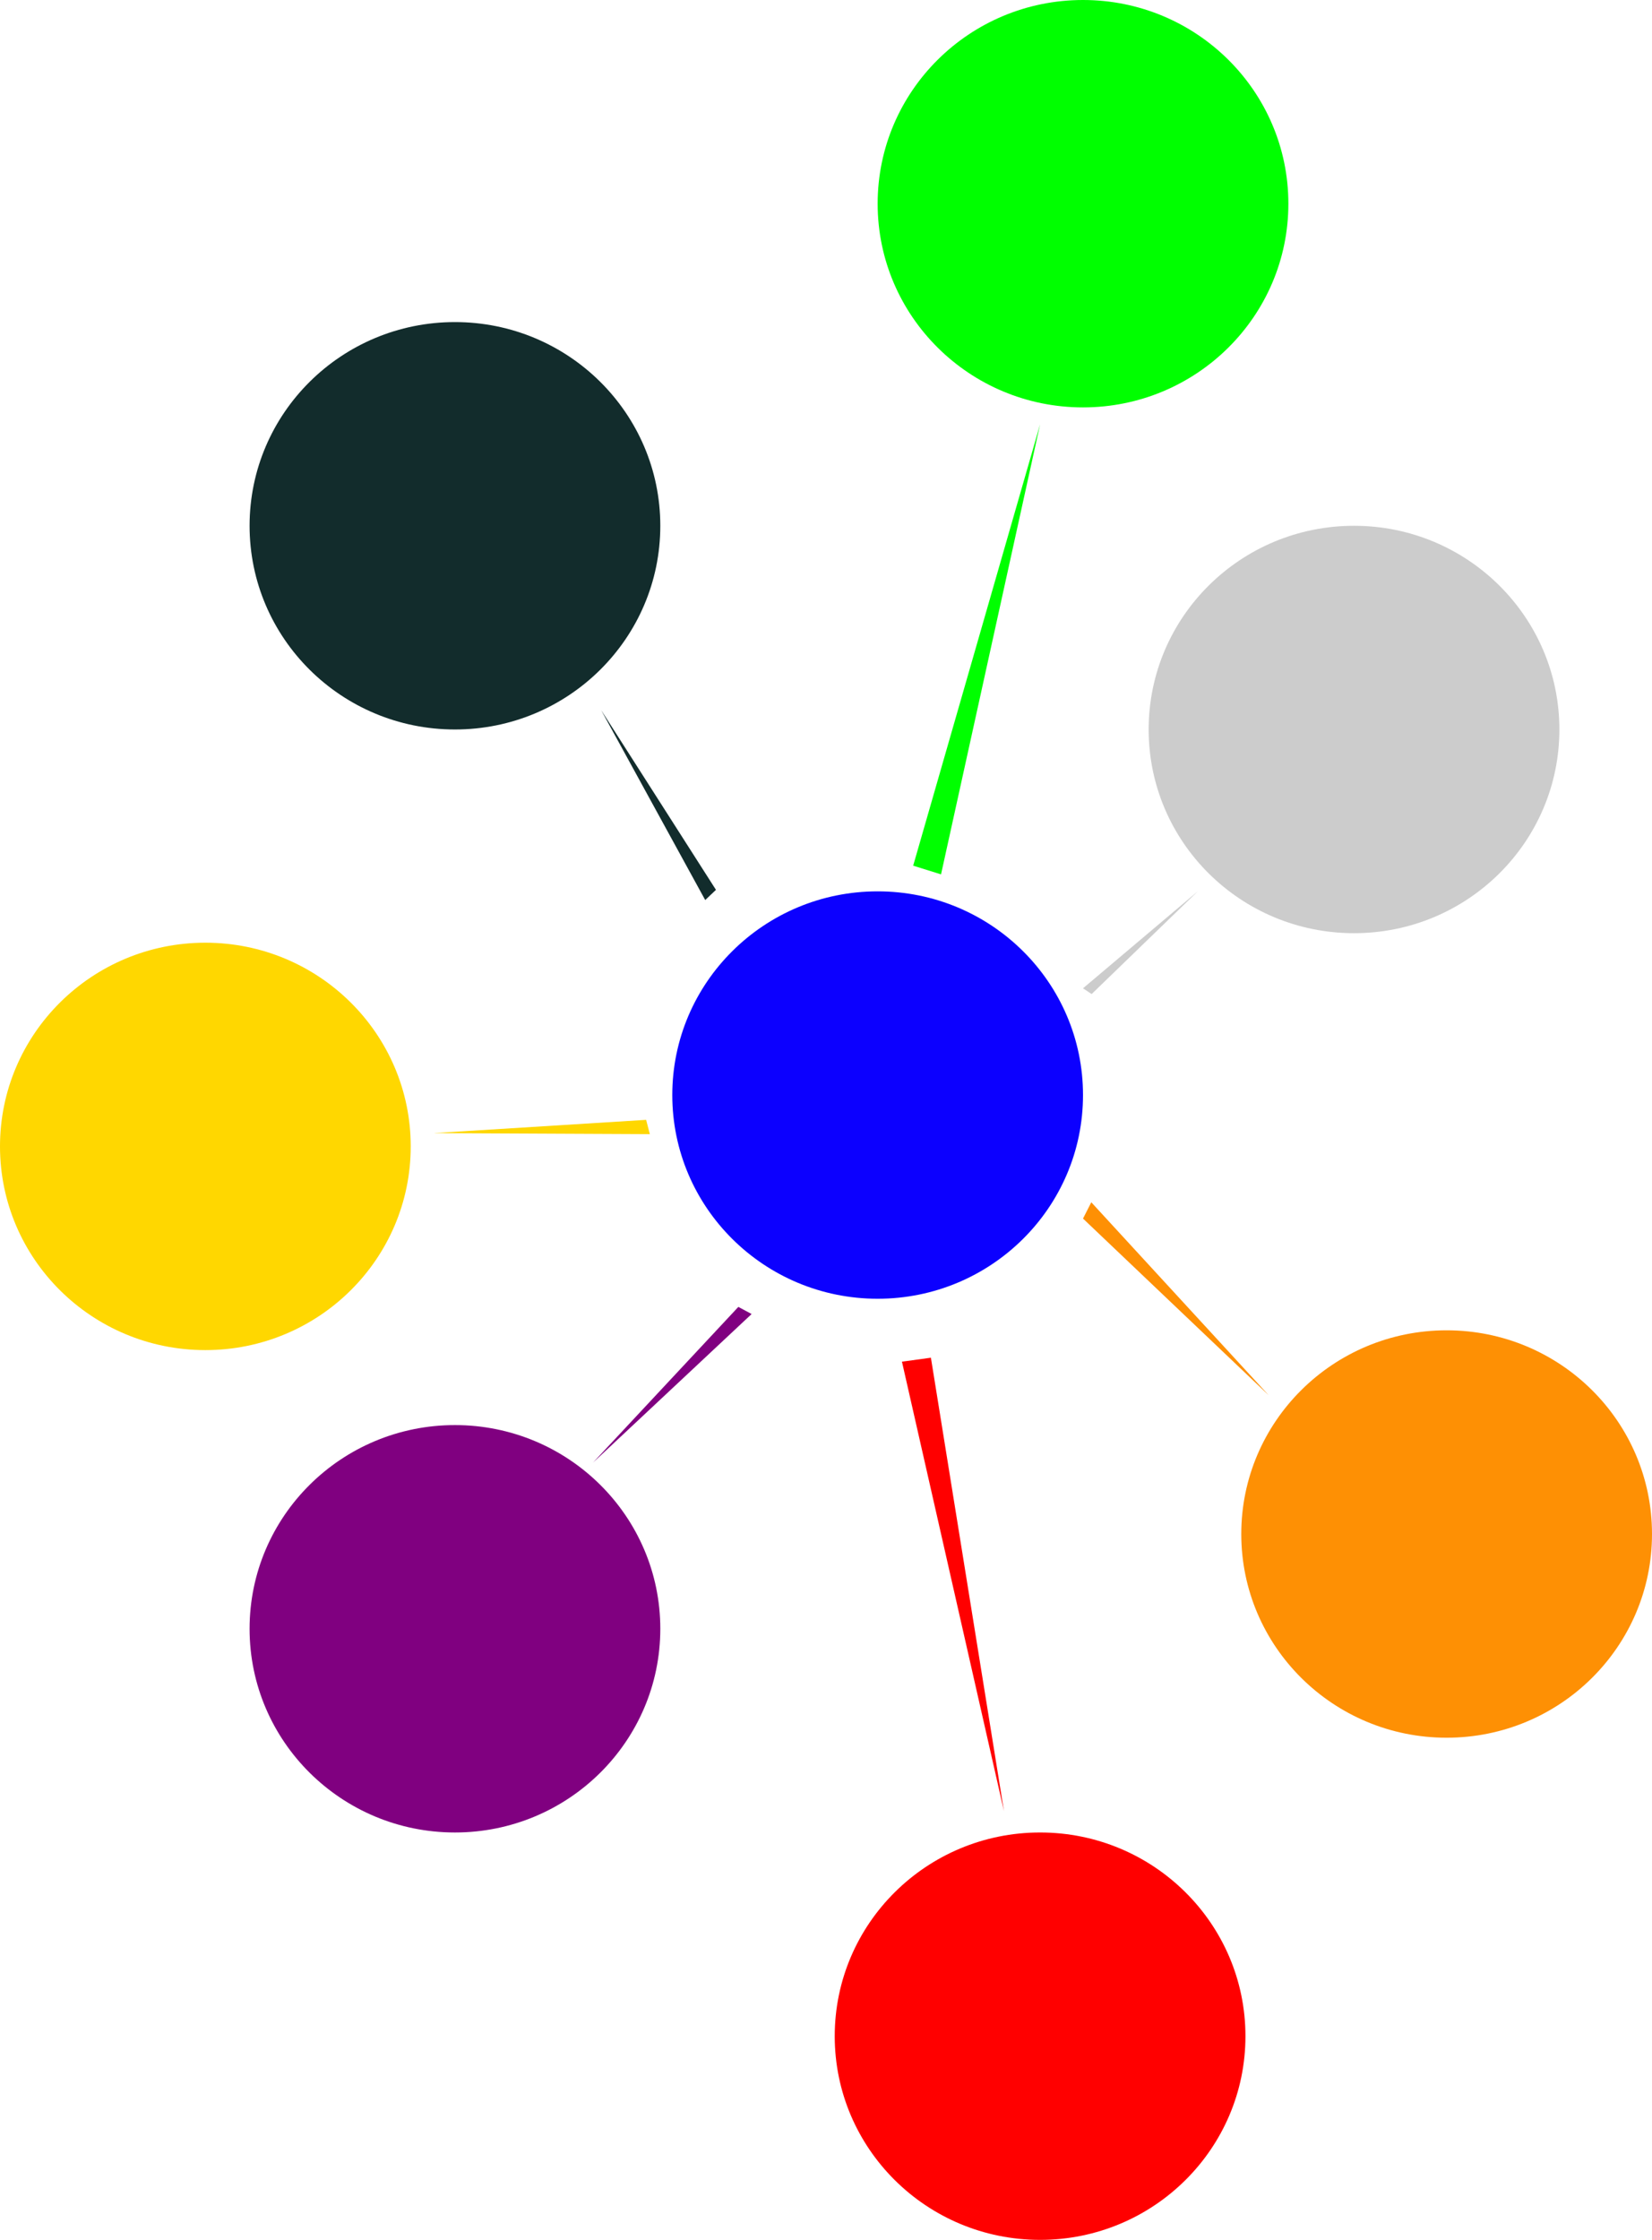 <svg id="Warstwa_1" data-name="Warstwa 1" xmlns="http://www.w3.org/2000/svg" viewBox="0 0 241.33 327.13"><defs><style>.cls-1{fill:red;}.cls-2{fill:gold;}.cls-3{fill:lime;}.cls-4{fill:purple;}.cls-5{fill:#fe9004;}.cls-6{fill:#0c00ff;}.cls-7{fill:#ccc;}.cls-8{fill:#122c2c;}</style></defs><title>moleculeleader2</title><ellipse class="cls-1" cx="151.94" cy="297.38" rx="30" ry="29.75"/><ellipse class="cls-2" cx="30" cy="167.43" rx="30" ry="29.75"/><ellipse class="cls-3" cx="158.21" cy="29.75" rx="30" ry="29.75"/><ellipse class="cls-4" cx="66.46" cy="237.88" rx="30" ry="29.75"/><ellipse class="cls-5" cx="211.33" cy="224.04" rx="30" ry="29.75"/><ellipse class="cls-6" cx="128.21" cy="159.93" rx="30" ry="29.75"/><ellipse class="cls-7" cx="197.8" cy="106.54" rx="30" ry="29.75"/><ellipse class="cls-8" cx="66.46" cy="76.79" rx="30" ry="29.75"/><polygon class="cls-3" points="151.94 61.97 133.4 126.43 137.47 127.7 151.94 61.97"/><polygon class="cls-8" points="87.83 103.73 103.02 131.45 104.59 129.96 87.83 103.73"/><polygon class="cls-2" points="63.33 165.49 94.93 165.64 94.39 163.55 63.33 165.49"/><polygon class="cls-4" points="86.63 213.61 109.8 191.91 107.86 190.87 86.63 213.61"/><polygon class="cls-1" points="146.66 264.5 135.99 198.29 131.76 198.87 146.66 264.5"/><polygon class="cls-5" points="185.33 203.77 159.42 175.59 158.21 177.97 185.33 203.77"/><polygon class="cls-7" points="174.97 130.18 158.21 144.34 159.47 145.18 174.97 130.18"/></svg>